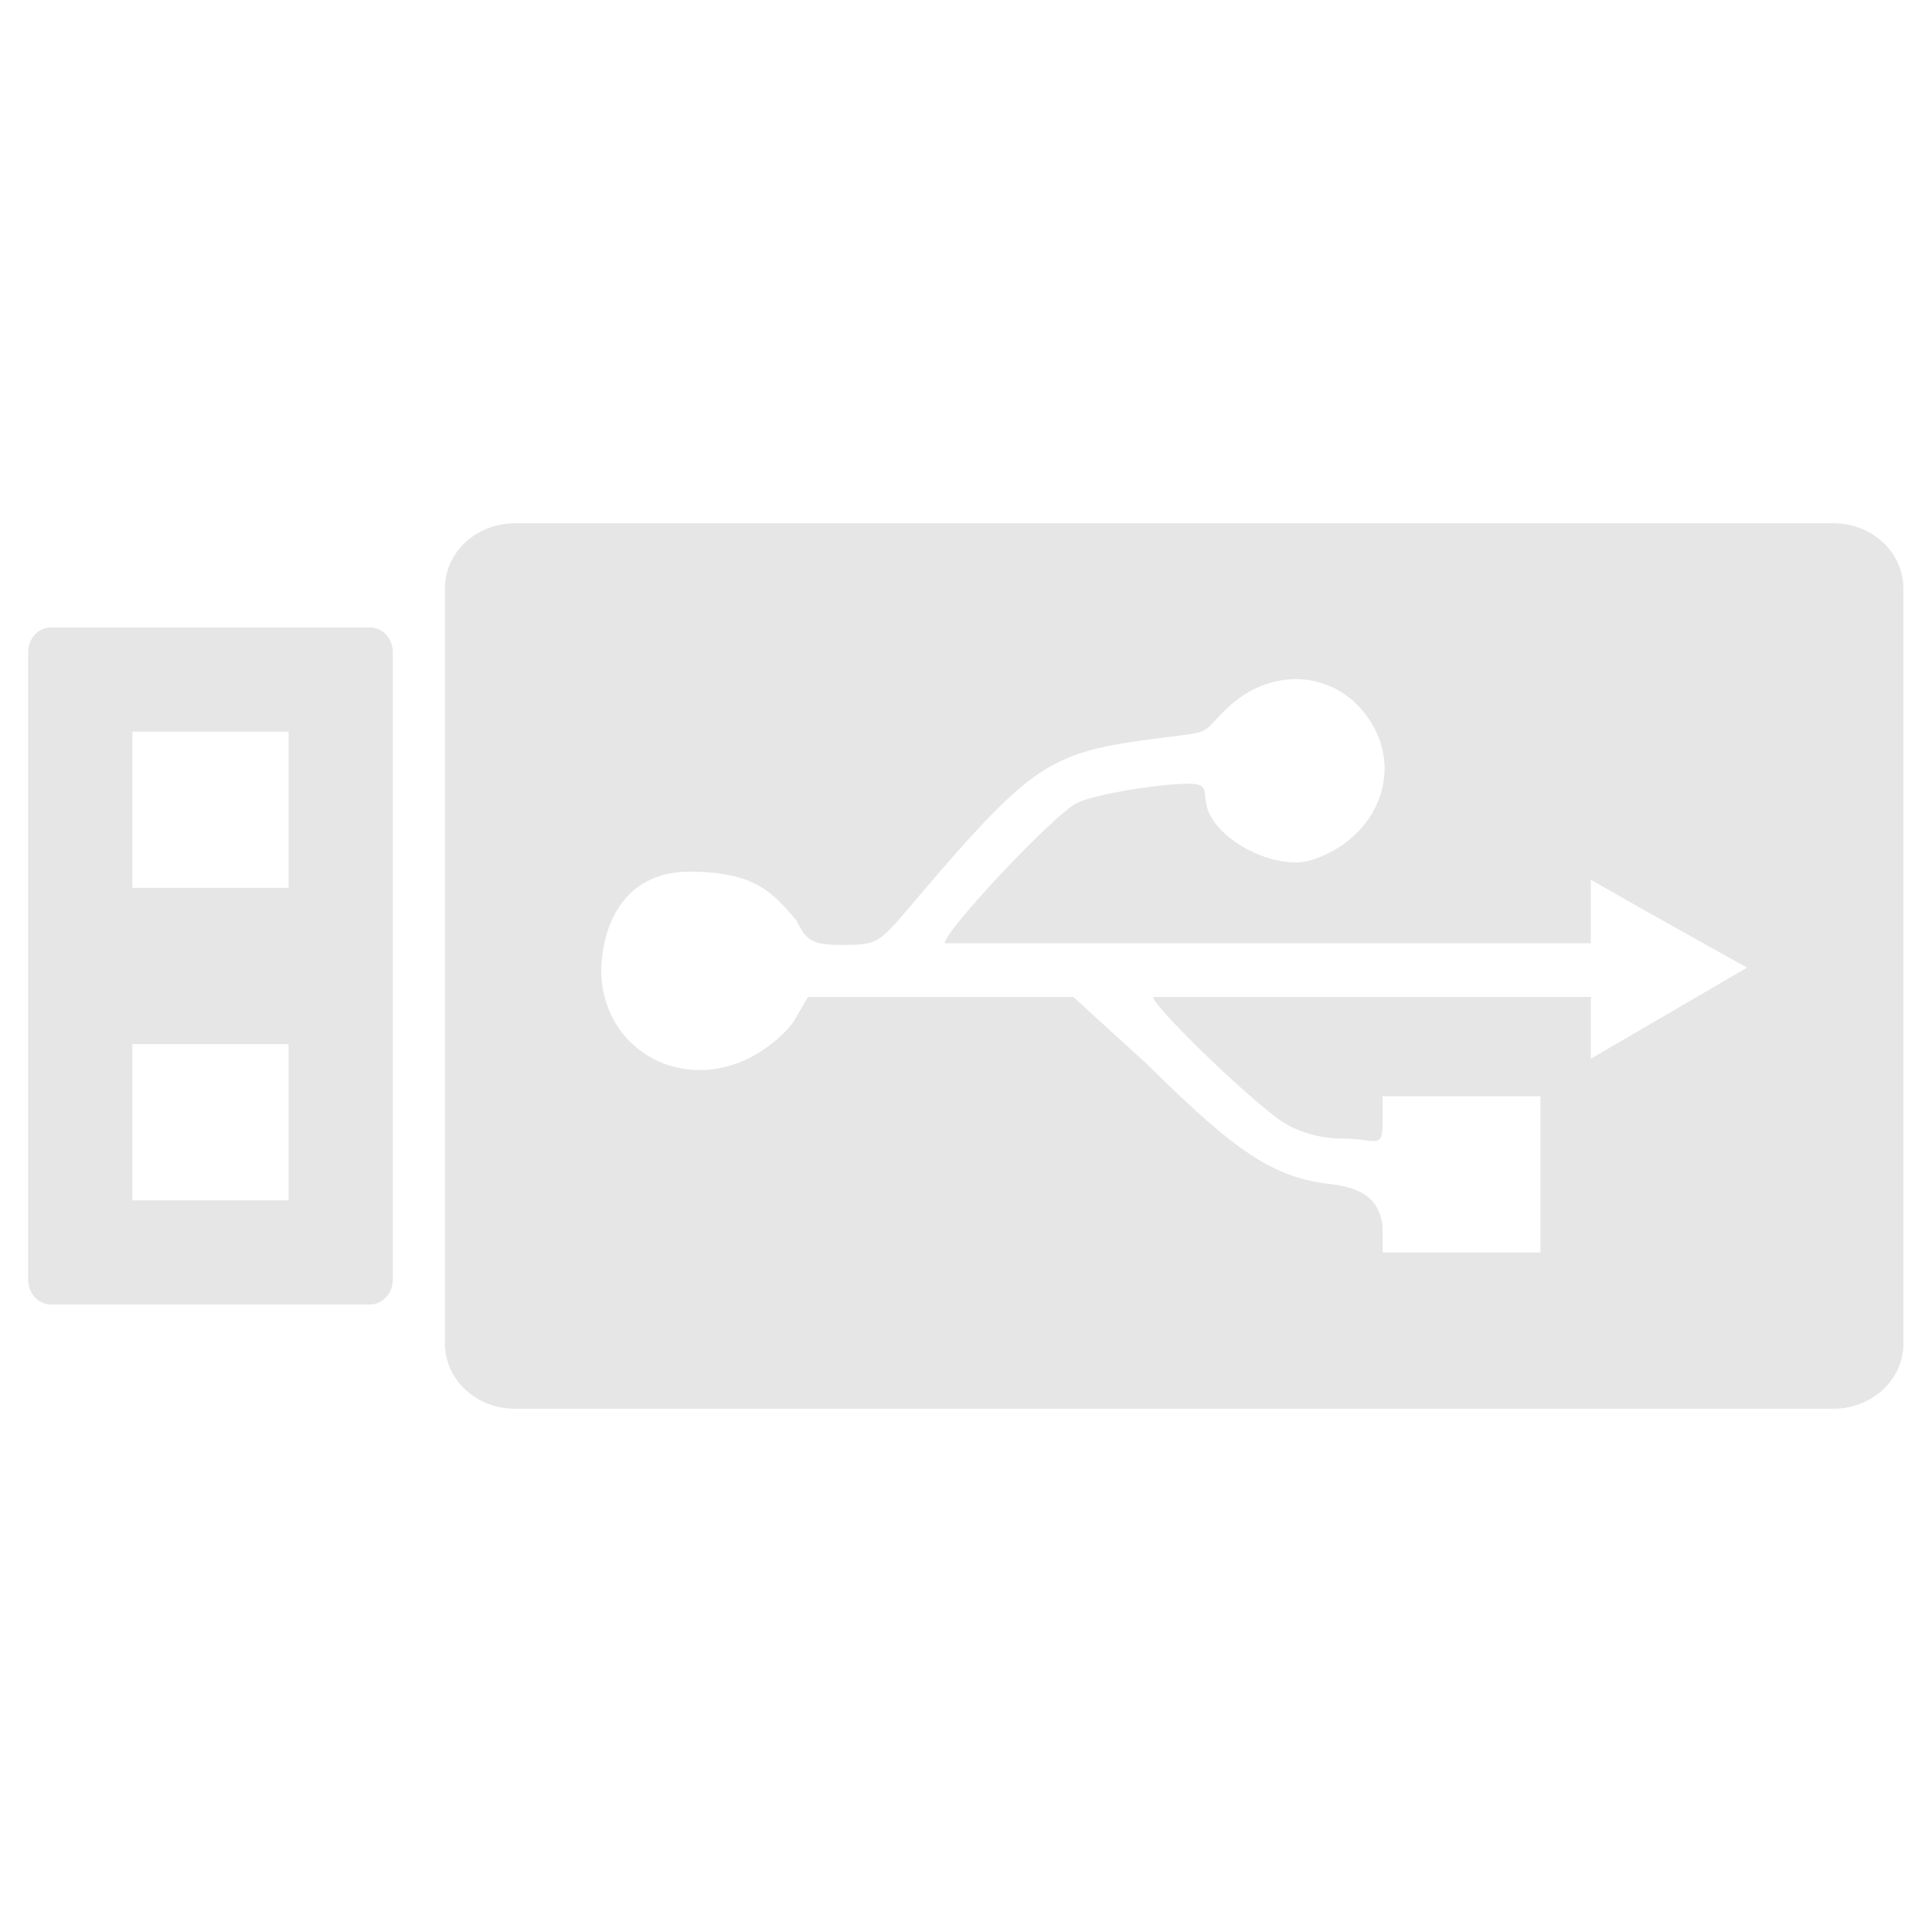 <?xml version="1.0" encoding="UTF-8" standalone="no"?>
<!-- Created with Inkscape (http://www.inkscape.org/) -->

<svg
   xmlns:dc="http://purl.org/dc/elements/1.1/"
   xmlns:cc="http://creativecommons.org/ns#"
   xmlns:rdf="http://www.w3.org/1999/02/22-rdf-syntax-ns#"
   xmlns:svg="http://www.w3.org/2000/svg"
   xmlns="http://www.w3.org/2000/svg"
   xmlns:xlink="http://www.w3.org/1999/xlink"
   xmlns:sodipodi="http://sodipodi.sourceforge.net/DTD/sodipodi-0.dtd"
   xmlns:inkscape="http://www.inkscape.org/namespaces/inkscape"
   id="svg5200"
   height="24"
   width="24"
   version="1.1"
   inkscape:version="0.92.4 (5da689c313, 2019-01-14)"
   sodipodi:docname="device.svg">
  <sodipodi:namedview
     pagecolor="#ffffff"
     bordercolor="#000000"
     borderopacity="1"
     objecttolerance="10"
     gridtolerance="10"
     guidetolerance="10"
     inkscape:pageopacity="0.58823529"
     inkscape:pageshadow="2"
     inkscape:window-width="1280"
     inkscape:window-height="977"
     id="namedview12"
     showgrid="false"
     inkscape:zoom="8.0000001"
     inkscape:cx="-16.374999"
     inkscape:cy="17.304054"
     inkscape:window-x="0"
     inkscape:window-y="0"
     inkscape:window-maximized="1"
     inkscape:current-layer="svg5200"
     inkscape:snap-grids="false"
     inkscape:snap-to-guides="false"
     inkscape:snap-nodes="false"
     showguides="true"
     inkscape:guide-bbox="true" />
  <defs
     id="defs5202">
    <linearGradient
       id="linearGradient4731"
       y2="60.396"
       gradientUnits="userSpaceOnUse"
       x2="90.765"
       gradientTransform="matrix(0.773,0,0,0.824,-49.712,-6.503)"
       y1="16.396"
       x1="90.443">
      <stop
         id="stop4170-5"
         style="stop-color:#fff"
         offset="0" />
      <stop
         id="stop4172-4"
         style="stop-color:#c8c8c8"
         offset="1" />
    </linearGradient>
    <linearGradient
       id="linearGradient4731-2"
       y2="60.396"
       gradientUnits="userSpaceOnUse"
       x2="90.765"
       gradientTransform="matrix(0.773,0,0,0.824,-49.712,-6.503)"
       y1="16.396"
       x1="90.443">
      <stop
         id="stop4170-5-0"
         style="stop-color:#fff"
         offset="0" />
      <stop
         id="stop4172-4-7"
         style="stop-color:#c8c8c8"
         offset="1" />
    </linearGradient>
    <linearGradient
       y2="60.396"
       x2="90.765"
       y1="16.396"
       x1="90.443"
       gradientTransform="matrix(0.773,0,0,0.824,-49.712,-6.503)"
       gradientUnits="userSpaceOnUse"
       id="linearGradient3038"
       xlink:href="#linearGradient4731-2"
       inkscape:collect="always" />
  </defs>
  <g
     id="device-notifier">
    <rect
       y="0"
       x="0"
       height="24"
       width="24"
       id="rect2991"
       style="opacity:0.01;fill:#000000;fill-opacity:0.004;stroke:none" />
    <g
       transform="translate(28,0)"
       id="g3992">
      <path
         inkscape:connector-curvature="0"
         d="M -4.356,8.309 C -4.356,7.859 -4.747,7.5 -5.225,7.5 l -16.378,0 c -0.478,0 -0.87,0.359 -0.87,0.809 l 0,9.382 c 0,0.45 0.391,0.809 0.87,0.809 l 16.378,0 c 0.478,0 0.87,-0.359 0.87,-0.809 l 0,-9.382 z m -1.941,4.711 -1.941,1.132 0,-0.768 -5.439,0 c 0,0.108 1.074,1.161 1.557,1.517 0.209,0.153 0.509,0.243 0.789,0.243 0.421,0 0.506,0.139 0.506,-0.182 l 0,-0.344 1.961,0 0,1.941 -1.961,0 0,-0.324 c -0.033,-0.28 -0.18,-0.473 -0.647,-0.526 -0.697,-0.079 -1.158,-0.379 -2.265,-1.476 l -0.93,-0.849 -3.296,0 -0.142,0.243 c -0.083,0.173 -0.361,0.408 -0.607,0.526 -0.876,0.42 -1.82,-0.149 -1.82,-1.112 0.026,-0.698 0.389,-1.213 1.092,-1.213 0.827,0 1.046,0.27 1.335,0.607 0.13,0.27 0.207,0.307 0.627,0.303 0.463,-0.004 0.407,-0.051 1.153,-0.91 1.139,-1.311 1.426,-1.484 2.568,-1.638 0.843,-0.114 0.646,-0.038 0.971,-0.364 0.597,-0.6 1.484,-0.492 1.86,0.222 0.339,0.643 -0.035,1.403 -0.789,1.638 -0.372,0.116 -1.011,-0.153 -1.233,-0.526 -0.204,-0.341 0.144,-0.482 -0.607,-0.404 -0.415,0.043 -0.903,0.137 -1.072,0.222 -0.289,0.147 -1.638,1.583 -1.638,1.739 l 8.027,0 0,-0.789 c 0.64,0.368 1.298,0.735 1.941,1.092 z M -23.121,9.097 c 0,-0.164 -0.126,-0.303 -0.283,-0.303 l -3.963,0 c -0.157,0 -0.283,0.139 -0.283,0.303 l 0,7.805 c 0,0.164 0.126,0.303 0.283,0.303 l 3.963,0 c 0.157,0 0.283,-0.139 0.283,-0.303 l 0,-7.805 z m -1.294,0.991 0,1.941 -1.941,0 0,-1.941 1.941,0 z m 0,3.882 0,1.941 -1.941,0 0,-1.941 1.941,0 z"
         style="opacity:0;color:#000000;fill:#000000;fill-opacity:0"
         id="path4711-7-4" />
      <path
         inkscape:connector-curvature="0"
         d="M -4.356,7.309 C -4.356,6.859 -4.747,6.5 -5.225,6.5 l -16.378,0 c -0.478,0 -0.87,0.359 -0.87,0.809 l 0,9.382 c 0,0.45 0.391,0.809 0.87,0.809 l 16.378,0 c 0.478,0 0.87,-0.359 0.87,-0.809 l 0,-9.382 z m -1.941,4.711 -1.941,1.132 0,-0.768 -5.439,0 c 0,0.108 1.074,1.161 1.557,1.517 0.209,0.153 0.509,0.243 0.789,0.243 0.421,0 0.506,0.139 0.506,-0.182 l 0,-0.344 1.961,0 0,1.941 -1.961,0 0,-0.324 c -0.033,-0.28 -0.18,-0.473 -0.647,-0.526 -0.697,-0.079 -1.158,-0.379 -2.265,-1.476 l -0.93,-0.849 -3.296,0 -0.142,0.243 c -0.083,0.173 -0.361,0.408 -0.607,0.526 -0.876,0.42 -1.82,-0.149 -1.82,-1.112 0.026,-0.698 0.389,-1.213 1.092,-1.213 0.827,0 1.046,0.27 1.335,0.607 0.13,0.27 0.207,0.307 0.627,0.303 0.463,-0.004 0.407,-0.051 1.153,-0.91 1.139,-1.311 1.426,-1.484 2.568,-1.638 0.843,-0.114 0.646,-0.038 0.971,-0.364 0.597,-0.6 1.484,-0.492 1.86,0.222 0.339,0.643 -0.035,1.403 -0.789,1.638 -0.372,0.116 -1.011,-0.153 -1.233,-0.526 -0.204,-0.341 0.144,-0.482 -0.607,-0.404 -0.415,0.043 -0.903,0.137 -1.072,0.222 -0.289,0.147 -1.638,1.583 -1.638,1.739 l 8.027,0 0,-0.789 c 0.64,0.368 1.298,0.735 1.941,1.092 z M -23.121,8.097 c 0,-0.164 -0.126,-0.303 -0.283,-0.303 l -3.963,0 c -0.157,0 -0.283,0.139 -0.283,0.303 l 0,7.805 c 0,0.164 0.126,0.303 0.283,0.303 l 3.963,0 c 0.157,0 0.283,-0.139 0.283,-0.303 l 0,-7.805 z m -1.294,0.991 0,1.941 -1.941,0 0,-1.941 1.941,0 z m 0,3.882 0,1.941 -1.941,0 0,-1.941 1.941,0 z"
         style="color:#000000;fill:#e6e6e6;fill-opacity:1"
         id="path4711-7" />
    </g>
  </g>
</svg>
